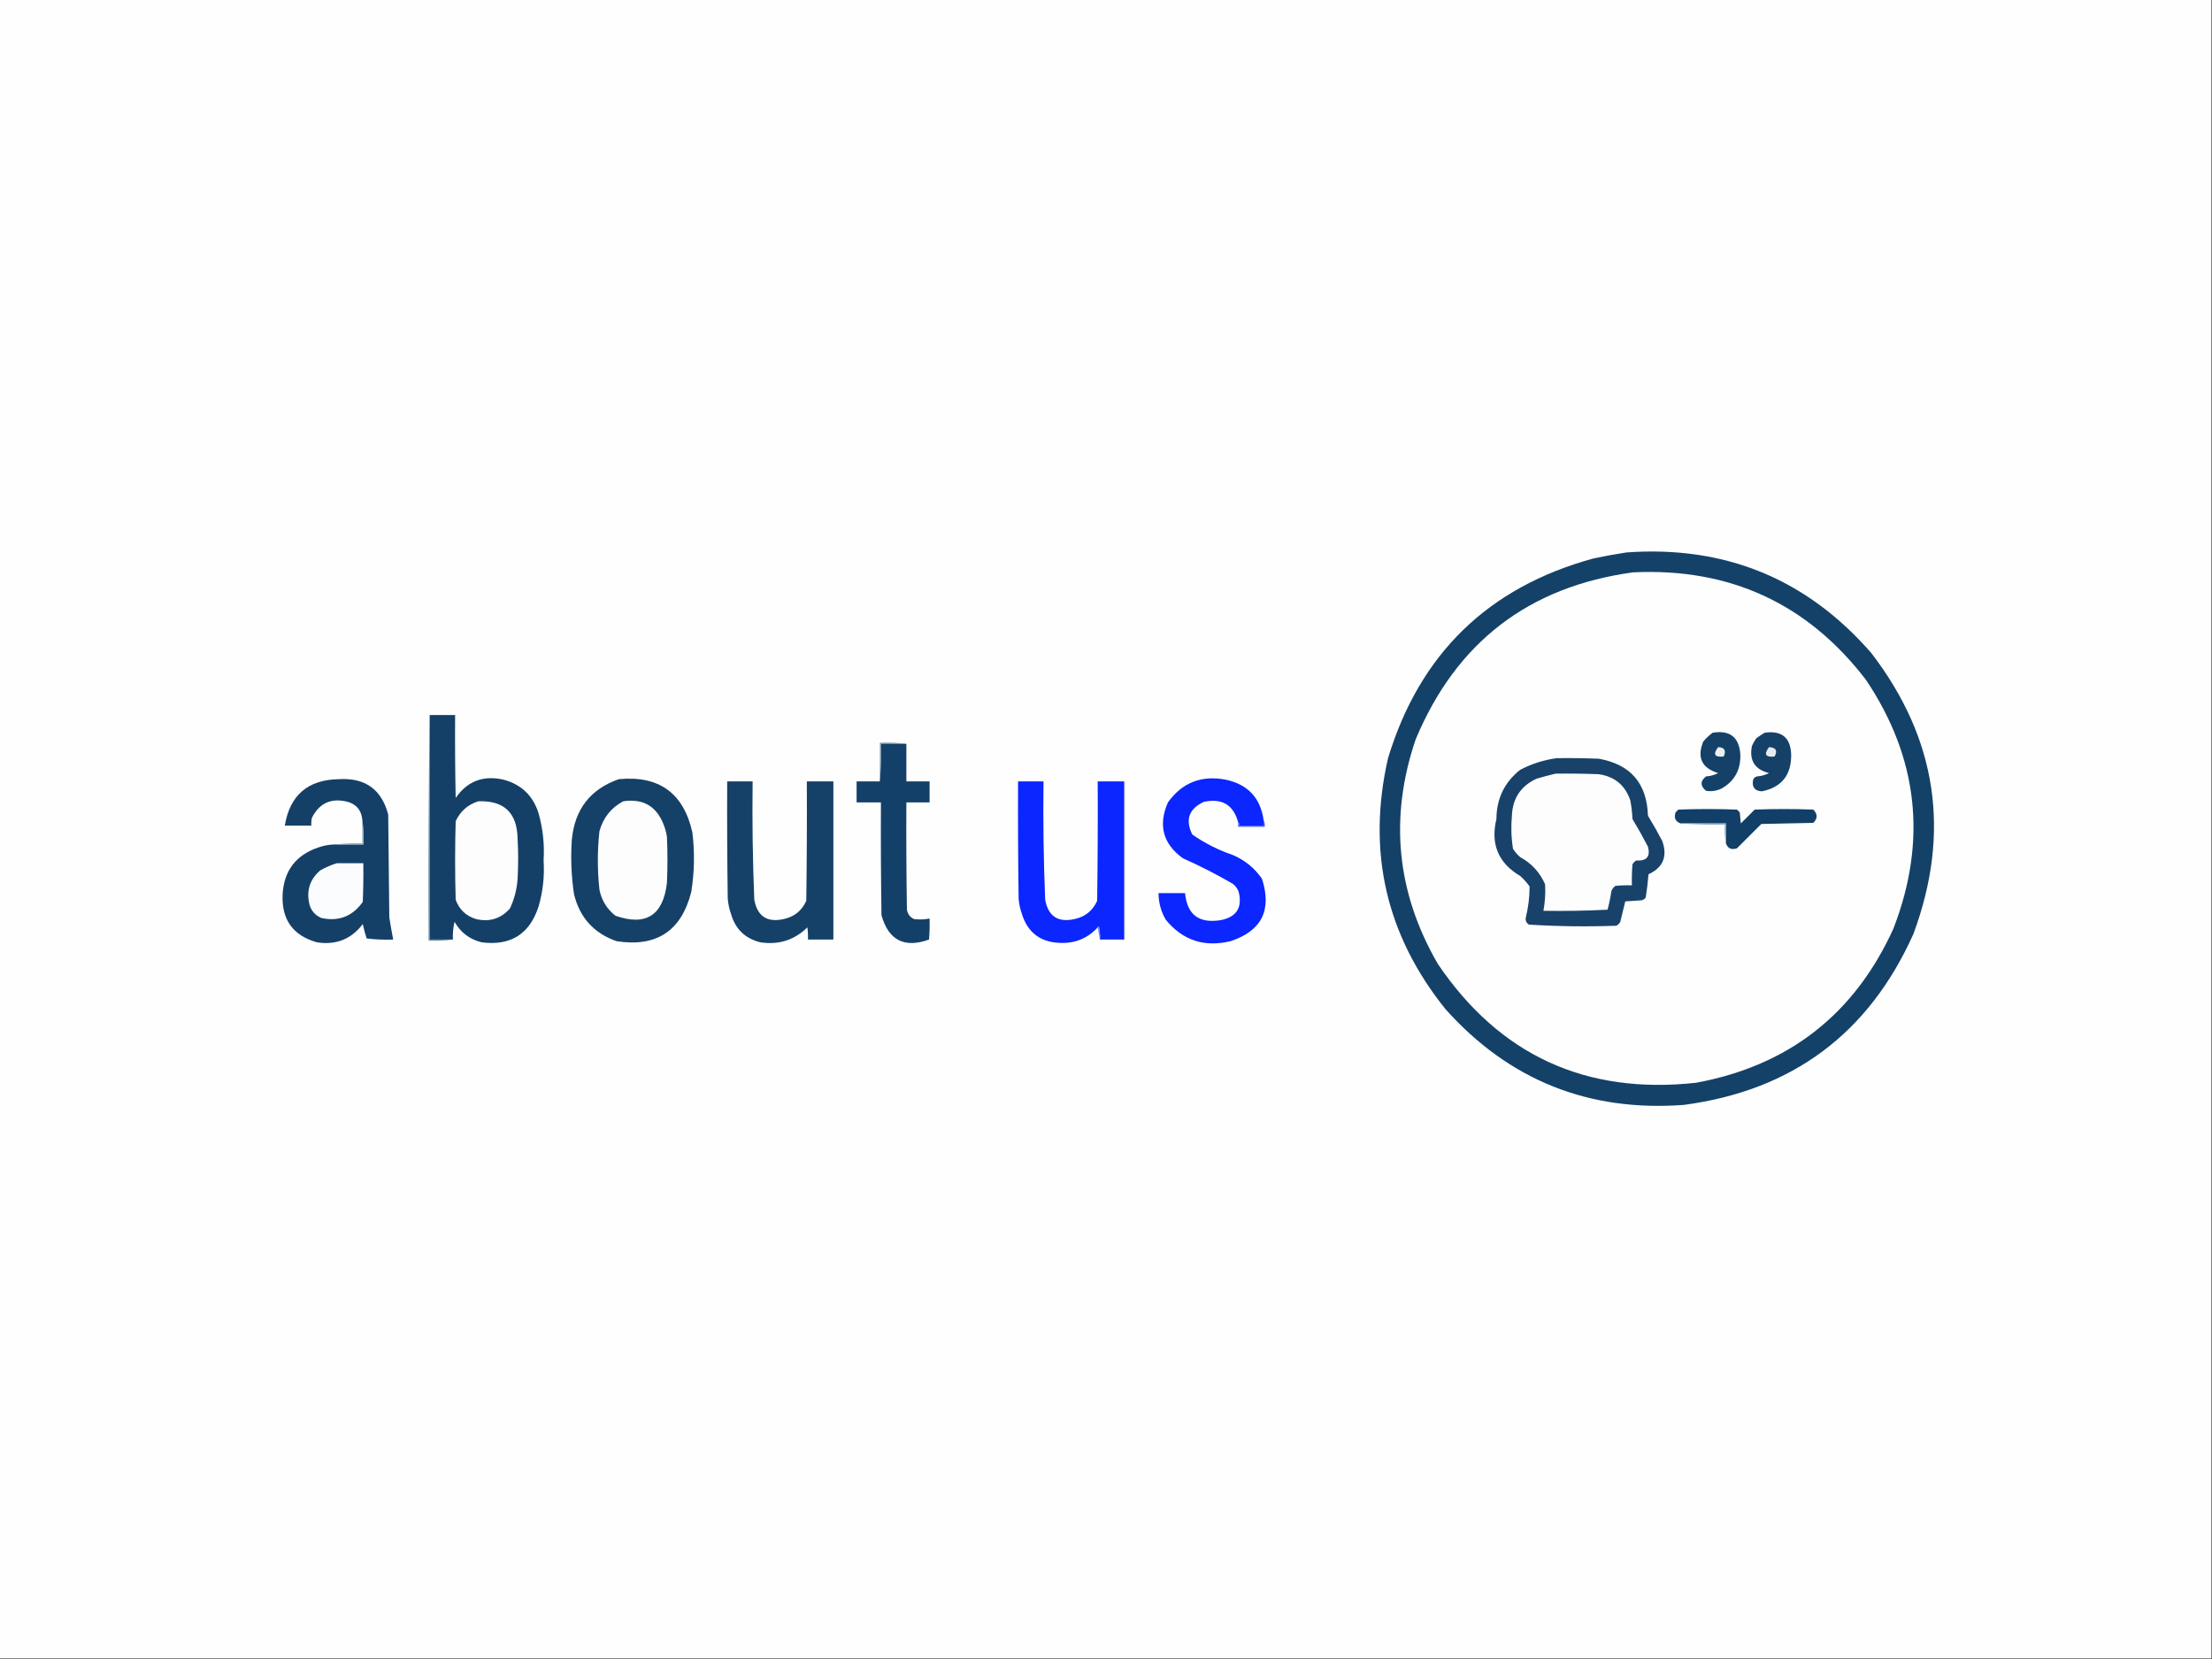 <?xml version="1.0" encoding="UTF-8"?>
<!DOCTYPE svg PUBLIC "-//W3C//DTD SVG 1.1//EN" "http://www.w3.org/Graphics/SVG/1.1/DTD/svg11.dtd">
<svg xmlns="http://www.w3.org/2000/svg" version="1.1" width="2000px" height="1500px" style="shape-rendering:geometricPrecision; text-rendering:geometricPrecision; image-rendering:optimizeQuality; fill-rule:evenodd; clip-rule:evenodd" xmlns:xlink="http://www.w3.org/1999/xlink">
<rect width="100%" height="100%" fill="#333333" stroke="none"/>
<g><path style="opacity:1" fill="#fefefe" d="M -0.5,-0.5 C 666.167,-0.5 1332.83,-0.5 1999.5,-0.5C 1999.5,499.5 1999.5,999.5 1999.5,1499.5C 1332.83,1499.5 666.167,1499.5 -0.5,1499.5C -0.5,999.5 -0.5,499.5 -0.5,-0.5 Z"/></g>
<g><path style="opacity:1" fill="#144168" d="M 1470.5,499.5 C 1559.77,493.07 1633.6,523.403 1692,590.5C 1751.44,667.981 1764.11,752.648 1730,844.5C 1689.65,934.498 1620.48,985.998 1522.5,999C 1436.25,1005.44 1364.42,976.608 1307,912.5C 1253.12,845.453 1235.78,769.786 1255,685.5C 1283.65,591.186 1345.48,531.02 1440.5,505C 1450.59,502.836 1460.59,501.003 1470.5,499.5 Z"/></g>
<g><path style="opacity:1" fill="#fefefe" d="M 1476.5,517.5 C 1563.92,513.305 1634.09,545.638 1687,614.5C 1734.36,685.012 1742.69,760.012 1712,839.5C 1676.83,916.986 1617.33,963.486 1533.5,979C 1433.73,989.891 1355.89,954.058 1300,871.5C 1262.64,806.906 1255.97,739.239 1280,668.5C 1316.67,580.737 1382.17,530.404 1476.5,517.5 Z"/></g>
<g><path style="opacity:1" fill="#7590a6" d="M 388.5,646.5 C 388.5,714.167 388.5,781.833 388.5,849.5C 395.5,849.5 402.5,849.5 409.5,849.5C 402.352,850.492 395.019,850.825 387.5,850.5C 387.167,782.331 387.501,714.331 388.5,646.5 Z"/></g>
<g><path style="opacity:1" fill="#144068" d="M 388.5,646.5 C 396.167,646.5 403.833,646.5 411.5,646.5C 411.333,671.502 411.5,696.502 412,721.5C 422.548,706.198 437.048,700.698 455.5,705C 471.543,709.375 482.043,719.542 487,735.5C 490.894,749.372 492.394,763.539 491.5,778C 492.407,792.118 490.907,805.952 487,819.5C 478.927,844.549 461.76,855.382 435.5,852C 424.649,849.331 416.482,843.164 411,833.5C 409.729,838.754 409.229,844.087 409.5,849.5C 402.5,849.5 395.5,849.5 388.5,849.5C 388.5,781.833 388.5,714.167 388.5,646.5 Z"/></g>
<g><path style="opacity:1" fill="#154168" d="M 1548.5,662.5 C 1563.89,659.994 1572.23,666.327 1573.5,681.5C 1574.18,695.651 1568.51,706.151 1556.5,713C 1552.03,715.142 1547.36,715.809 1542.5,715C 1537.19,710.571 1537.19,706.237 1542.5,702C 1546.38,701.743 1550.04,700.743 1553.5,699C 1538.64,694.439 1534.14,684.939 1540,670.5C 1542.54,667.488 1545.37,664.821 1548.5,662.5 Z"/></g>
<g><path style="opacity:1" fill="#154169" d="M 1595.5,662.5 C 1610.9,660.324 1618.9,666.824 1619.5,682C 1619.81,700.664 1610.98,711.831 1593,715.5C 1586.61,715.113 1583.94,711.779 1585,705.5C 1585.5,703.667 1586.67,702.5 1588.5,702C 1592.38,701.743 1596.04,700.743 1599.5,699C 1586.63,695.764 1581.46,687.597 1584,674.5C 1585.08,672.004 1586.41,669.67 1588,667.5C 1590.48,665.686 1592.98,664.019 1595.5,662.5 Z"/></g>
<g><path style="opacity:1" fill="#889fb3" d="M 819.5,672.5 C 811.833,672.5 804.167,672.5 796.5,672.5C 796.828,684.012 796.495,695.346 795.5,706.5C 795.5,694.833 795.5,683.167 795.5,671.5C 803.684,671.174 811.684,671.508 819.5,672.5 Z"/></g>
<g><path style="opacity:1" fill="#134068" d="M 819.5,672.5 C 819.5,683.833 819.5,695.167 819.5,706.5C 826.5,706.5 833.5,706.5 840.5,706.5C 840.5,712.833 840.5,719.167 840.5,725.5C 833.5,725.5 826.5,725.5 819.5,725.5C 819.333,757.835 819.5,790.168 820,822.5C 820.668,826.499 822.835,829.332 826.5,831C 831.194,831.564 835.86,831.397 840.5,830.5C 840.666,836.842 840.5,843.175 840,849.5C 817.68,857.508 803.347,850.174 797,827.5C 796.5,793.502 796.333,759.502 796.5,725.5C 789.167,725.5 781.833,725.5 774.5,725.5C 774.5,719.167 774.5,712.833 774.5,706.5C 781.5,706.5 788.5,706.5 795.5,706.5C 796.495,695.346 796.828,684.012 796.5,672.5C 804.167,672.5 811.833,672.5 819.5,672.5 Z"/></g>
<g><path style="opacity:1" fill="#eceff2" d="M 1553.5,675.5 C 1559.26,675.783 1560.93,678.616 1558.5,684C 1550.21,684.89 1548.54,682.057 1553.5,675.5 Z"/></g>
<g><path style="opacity:1" fill="#e7ebef" d="M 1599.5,675.5 C 1605.75,675.882 1607.42,678.715 1604.5,684C 1596.21,684.89 1594.54,682.057 1599.5,675.5 Z"/></g>
<g><path style="opacity:1" fill="#18426a" d="M 1407.5,685.5 C 1420.17,685.333 1432.84,685.5 1445.5,686C 1474.25,691.09 1489.09,708.257 1490,737.5C 1494.59,745.004 1498.92,752.671 1503,760.5C 1507.86,774.429 1503.69,784.429 1490.5,790.5C 1489.93,797.581 1489.1,804.581 1488,811.5C 1487.1,812.701 1485.93,813.535 1484.5,814C 1479.5,814.333 1474.5,814.667 1469.5,815C 1468,821.136 1466.5,827.302 1465,833.5C 1464.17,835 1463,836.167 1461.5,837C 1435.08,837.982 1408.75,837.648 1382.5,836C 1380.17,834.667 1379.17,832.667 1379.5,830C 1381.82,820.608 1382.98,811.108 1383,801.5C 1380.54,798.035 1377.7,794.869 1374.5,792C 1354.72,780.391 1347.56,763.224 1353,740.5C 1353.12,722.102 1360.28,707.269 1374.5,696C 1385.01,690.55 1396.01,687.05 1407.5,685.5 Z"/></g>
<g><path style="opacity:1" fill="#fdfdfe" d="M 1406.5,699.5 C 1419.5,699.333 1432.5,699.5 1445.5,700C 1459.82,702.067 1469.32,709.9 1474,723.5C 1475.12,729.103 1475.79,734.769 1476,740.5C 1480.92,748.672 1485.59,757.005 1490,765.5C 1492.38,774.464 1488.88,778.631 1479.5,778C 1478,778.833 1476.83,780 1476,781.5C 1475.5,787.825 1475.33,794.158 1475.5,800.5C 1470.49,800.334 1465.49,800.501 1460.5,801C 1458.95,802.214 1457.78,803.714 1457,805.5C 1456.15,811.244 1454.98,816.91 1453.5,822.5C 1434.18,823.5 1414.84,823.833 1395.5,823.5C 1396.99,815.561 1397.49,807.561 1397,799.5C 1392.3,788.802 1384.8,780.635 1374.5,775C 1371.96,772.795 1369.79,770.295 1368,767.5C 1366.41,757.574 1366.08,747.574 1367,737.5C 1367.66,721.671 1375.16,710.504 1389.5,704C 1395.25,702.314 1400.92,700.814 1406.5,699.5 Z"/></g>
<g><path style="opacity:1" fill="#144068" d="M 303.5,763.5 C 311.833,763.5 320.167,763.5 328.5,763.5C 328.825,755.648 328.492,747.982 327.5,740.5C 326.579,732.502 322.246,727.335 314.5,725C 299.585,721.178 288.752,726.011 282,739.5C 281.503,741.81 281.337,744.143 281.5,746.5C 273.5,746.5 265.5,746.5 257.5,746.5C 262.083,718.924 278.416,704.924 306.5,704.5C 330.182,703.074 345.015,713.741 351,736.5C 351.333,767.5 351.667,798.5 352,829.5C 353.066,836.231 354.233,842.898 355.5,849.5C 347.472,849.831 339.472,849.498 331.5,848.5C 330.121,844.23 328.954,839.896 328,835.5C 317.573,849.205 303.74,854.705 286.5,852C 264.929,845.884 254.596,831.55 255.5,809C 256.654,787.172 267.654,772.838 288.5,766C 293.375,764.364 298.375,763.531 303.5,763.5 Z"/></g>
<g><path style="opacity:1" fill="#154168" d="M 559.5,704.5 C 595.832,701.011 617.998,717.011 626,752.5C 628.231,770.554 627.897,788.554 625,806.5C 616.066,841.75 593.566,856.583 557.5,851C 536.989,843.82 524.155,829.654 519,808.5C 516.576,792.252 515.91,775.919 517,759.5C 519.541,731.833 533.708,713.5 559.5,704.5 Z"/></g>
<g><path style="opacity:1" fill="#0b26ff" d="M 1142.5,741.5 C 1142.5,743.167 1142.5,744.833 1142.5,746.5C 1135.17,746.5 1127.83,746.5 1120.5,746.5C 1120.74,745.209 1120.4,744.209 1119.5,743.5C 1115.22,727.678 1104.89,721.511 1088.5,725C 1074.94,731.284 1071.44,741.117 1078,754.5C 1089.25,762.374 1101.41,768.541 1114.5,773C 1125.46,777.636 1134.29,784.803 1141,794.5C 1150.21,822.909 1140.71,841.742 1112.5,851C 1088.71,856.692 1069.21,850.192 1054,831.5C 1049.68,824.056 1047.52,816.056 1047.5,807.5C 1055.5,807.5 1063.5,807.5 1071.5,807.5C 1073.27,826.914 1083.93,835.081 1103.5,832C 1117.96,829.242 1123.46,820.742 1120,806.5C 1118.94,803.438 1117.11,800.938 1114.5,799C 1099.91,790.536 1084.91,782.87 1069.5,776C 1051.48,762.954 1046.98,746.121 1056,725.5C 1068.89,707.525 1086.39,700.691 1108.5,705C 1128.36,709.351 1139.69,721.518 1142.5,741.5 Z"/></g>
<g><path style="opacity:1" fill="#154168" d="M 657.5,706.5 C 665.167,706.5 672.833,706.5 680.5,706.5C 680.047,742.198 680.547,777.864 682,813.5C 684.753,828.464 693.587,834.297 708.5,831C 718.151,828.933 724.984,823.433 729,814.5C 729.5,778.502 729.667,742.502 729.5,706.5C 737.5,706.5 745.5,706.5 753.5,706.5C 753.5,754.167 753.5,801.833 753.5,849.5C 745.833,849.5 738.167,849.5 730.5,849.5C 730.665,845.818 730.499,842.152 730,838.5C 718.183,850.003 704.017,854.503 687.5,852C 673.775,848.609 664.942,840.109 661,826.5C 659.378,821.968 658.378,817.301 658,812.5C 657.5,777.168 657.333,741.835 657.5,706.5 Z"/></g>
<g><path style="opacity:1" fill="#0b26ff" d="M 994.5,849.5 C 994.824,845.445 994.491,841.445 993.5,837.5C 992.893,837.624 992.56,837.957 992.5,838.5C 983.335,848.509 971.835,853.176 958,852.5C 940.576,851.789 929.243,843.122 924,826.5C 922.378,821.968 921.378,817.301 921,812.5C 920.5,777.168 920.333,741.835 920.5,706.5C 928.167,706.5 935.833,706.5 943.5,706.5C 943.047,742.198 943.547,777.864 945,813.5C 947.753,828.464 956.587,834.297 971.5,831C 981.151,828.933 987.984,823.433 992,814.5C 992.5,778.502 992.667,742.502 992.5,706.5C 1000.5,706.5 1008.5,706.5 1016.5,706.5C 1016.5,754.167 1016.5,801.833 1016.5,849.5C 1009.17,849.5 1001.83,849.5 994.5,849.5 Z"/></g>
<g><path style="opacity:1" fill="#fdfdfe" d="M 563.5,724.5 C 581.326,721.826 593.493,728.826 600,745.5C 601.408,749.057 602.408,752.724 603,756.5C 603.667,770.5 603.667,784.5 603,798.5C 599.495,827.717 583.995,837.55 556.5,828C 548.798,821.959 543.965,814.125 542,804.5C 540.064,786.813 540.064,769.146 542,751.5C 545.389,739.299 552.556,730.299 563.5,724.5 Z"/></g>
<g><path style="opacity:1" fill="#fdfdfd" d="M 432.5,724.5 C 455.808,723.638 467.641,734.972 468,758.5C 468.667,770.5 468.667,782.5 468,794.5C 467.385,803.959 465.052,812.959 461,821.5C 452.826,830.667 442.66,833.834 430.5,831C 421.427,828.261 415.26,822.427 412,813.5C 411.333,789.833 411.333,766.167 412,742.5C 416.256,733.402 423.089,727.402 432.5,724.5 Z"/></g>
<g><path style="opacity:1" fill="#113f67" d="M 1560.5,762.5 C 1560.5,756.5 1560.5,750.5 1560.5,744.5C 1546.83,744.5 1533.17,744.5 1519.5,744.5C 1514.82,742.79 1513.32,739.457 1515,734.5C 1515.83,733.667 1516.67,732.833 1517.5,732C 1535.17,731.333 1552.83,731.333 1570.5,732C 1571.33,732.833 1572.17,733.667 1573,734.5C 1573.33,737.833 1573.67,741.167 1574,744.5C 1578.17,740.333 1582.33,736.167 1586.5,732C 1604.17,731.333 1621.83,731.333 1639.5,732C 1643.5,736 1643.5,740 1639.5,744C 1623.83,744.333 1608.17,744.667 1592.5,745C 1585.17,752.333 1577.83,759.667 1570.5,767C 1565.54,768.683 1562.21,767.183 1560.5,762.5 Z"/></g>
<g><path style="opacity:1" fill="#8da3b6" d="M 1519.5,744.5 C 1533.17,744.5 1546.83,744.5 1560.5,744.5C 1560.5,750.5 1560.5,756.5 1560.5,762.5C 1559.51,757.025 1559.18,751.358 1559.5,745.5C 1545.99,745.829 1532.66,745.496 1519.5,744.5 Z"/></g>
<g><path style="opacity:1" fill="#3e4eff" d="M 1142.5,741.5 C 1143.46,743.265 1143.79,745.265 1143.5,747.5C 1135.5,747.5 1127.5,747.5 1119.5,747.5C 1119.5,746.167 1119.5,744.833 1119.5,743.5C 1120.4,744.209 1120.74,745.209 1120.5,746.5C 1127.83,746.5 1135.17,746.5 1142.5,746.5C 1142.5,744.833 1142.5,743.167 1142.5,741.5 Z"/></g>
<g><path style="opacity:1" fill="#97abbc" d="M 327.5,740.5 C 328.492,747.982 328.825,755.648 328.5,763.5C 320.167,763.5 311.833,763.5 303.5,763.5C 311.316,762.508 319.316,762.174 327.5,762.5C 327.5,755.167 327.5,747.833 327.5,740.5 Z"/></g>
<g><path style="opacity:1" fill="#fbfcfd" d="M 304.5,780.5 C 312.5,780.5 320.5,780.5 328.5,780.5C 328.667,792.171 328.5,803.838 328,815.5C 318.669,828.584 306.169,833.417 290.5,830C 285.269,827.768 281.769,823.935 280,818.5C 276.685,805.877 279.851,795.377 289.5,787C 294.367,784.226 299.367,782.059 304.5,780.5 Z"/></g>
<g><path style="opacity:1" fill="#707eff" d="M 992.5,838.5 C 992.56,837.957 992.893,837.624 993.5,837.5C 994.491,841.445 994.824,845.445 994.5,849.5C 993.833,845.833 993.167,842.167 992.5,838.5 Z"/></g>
</svg>
